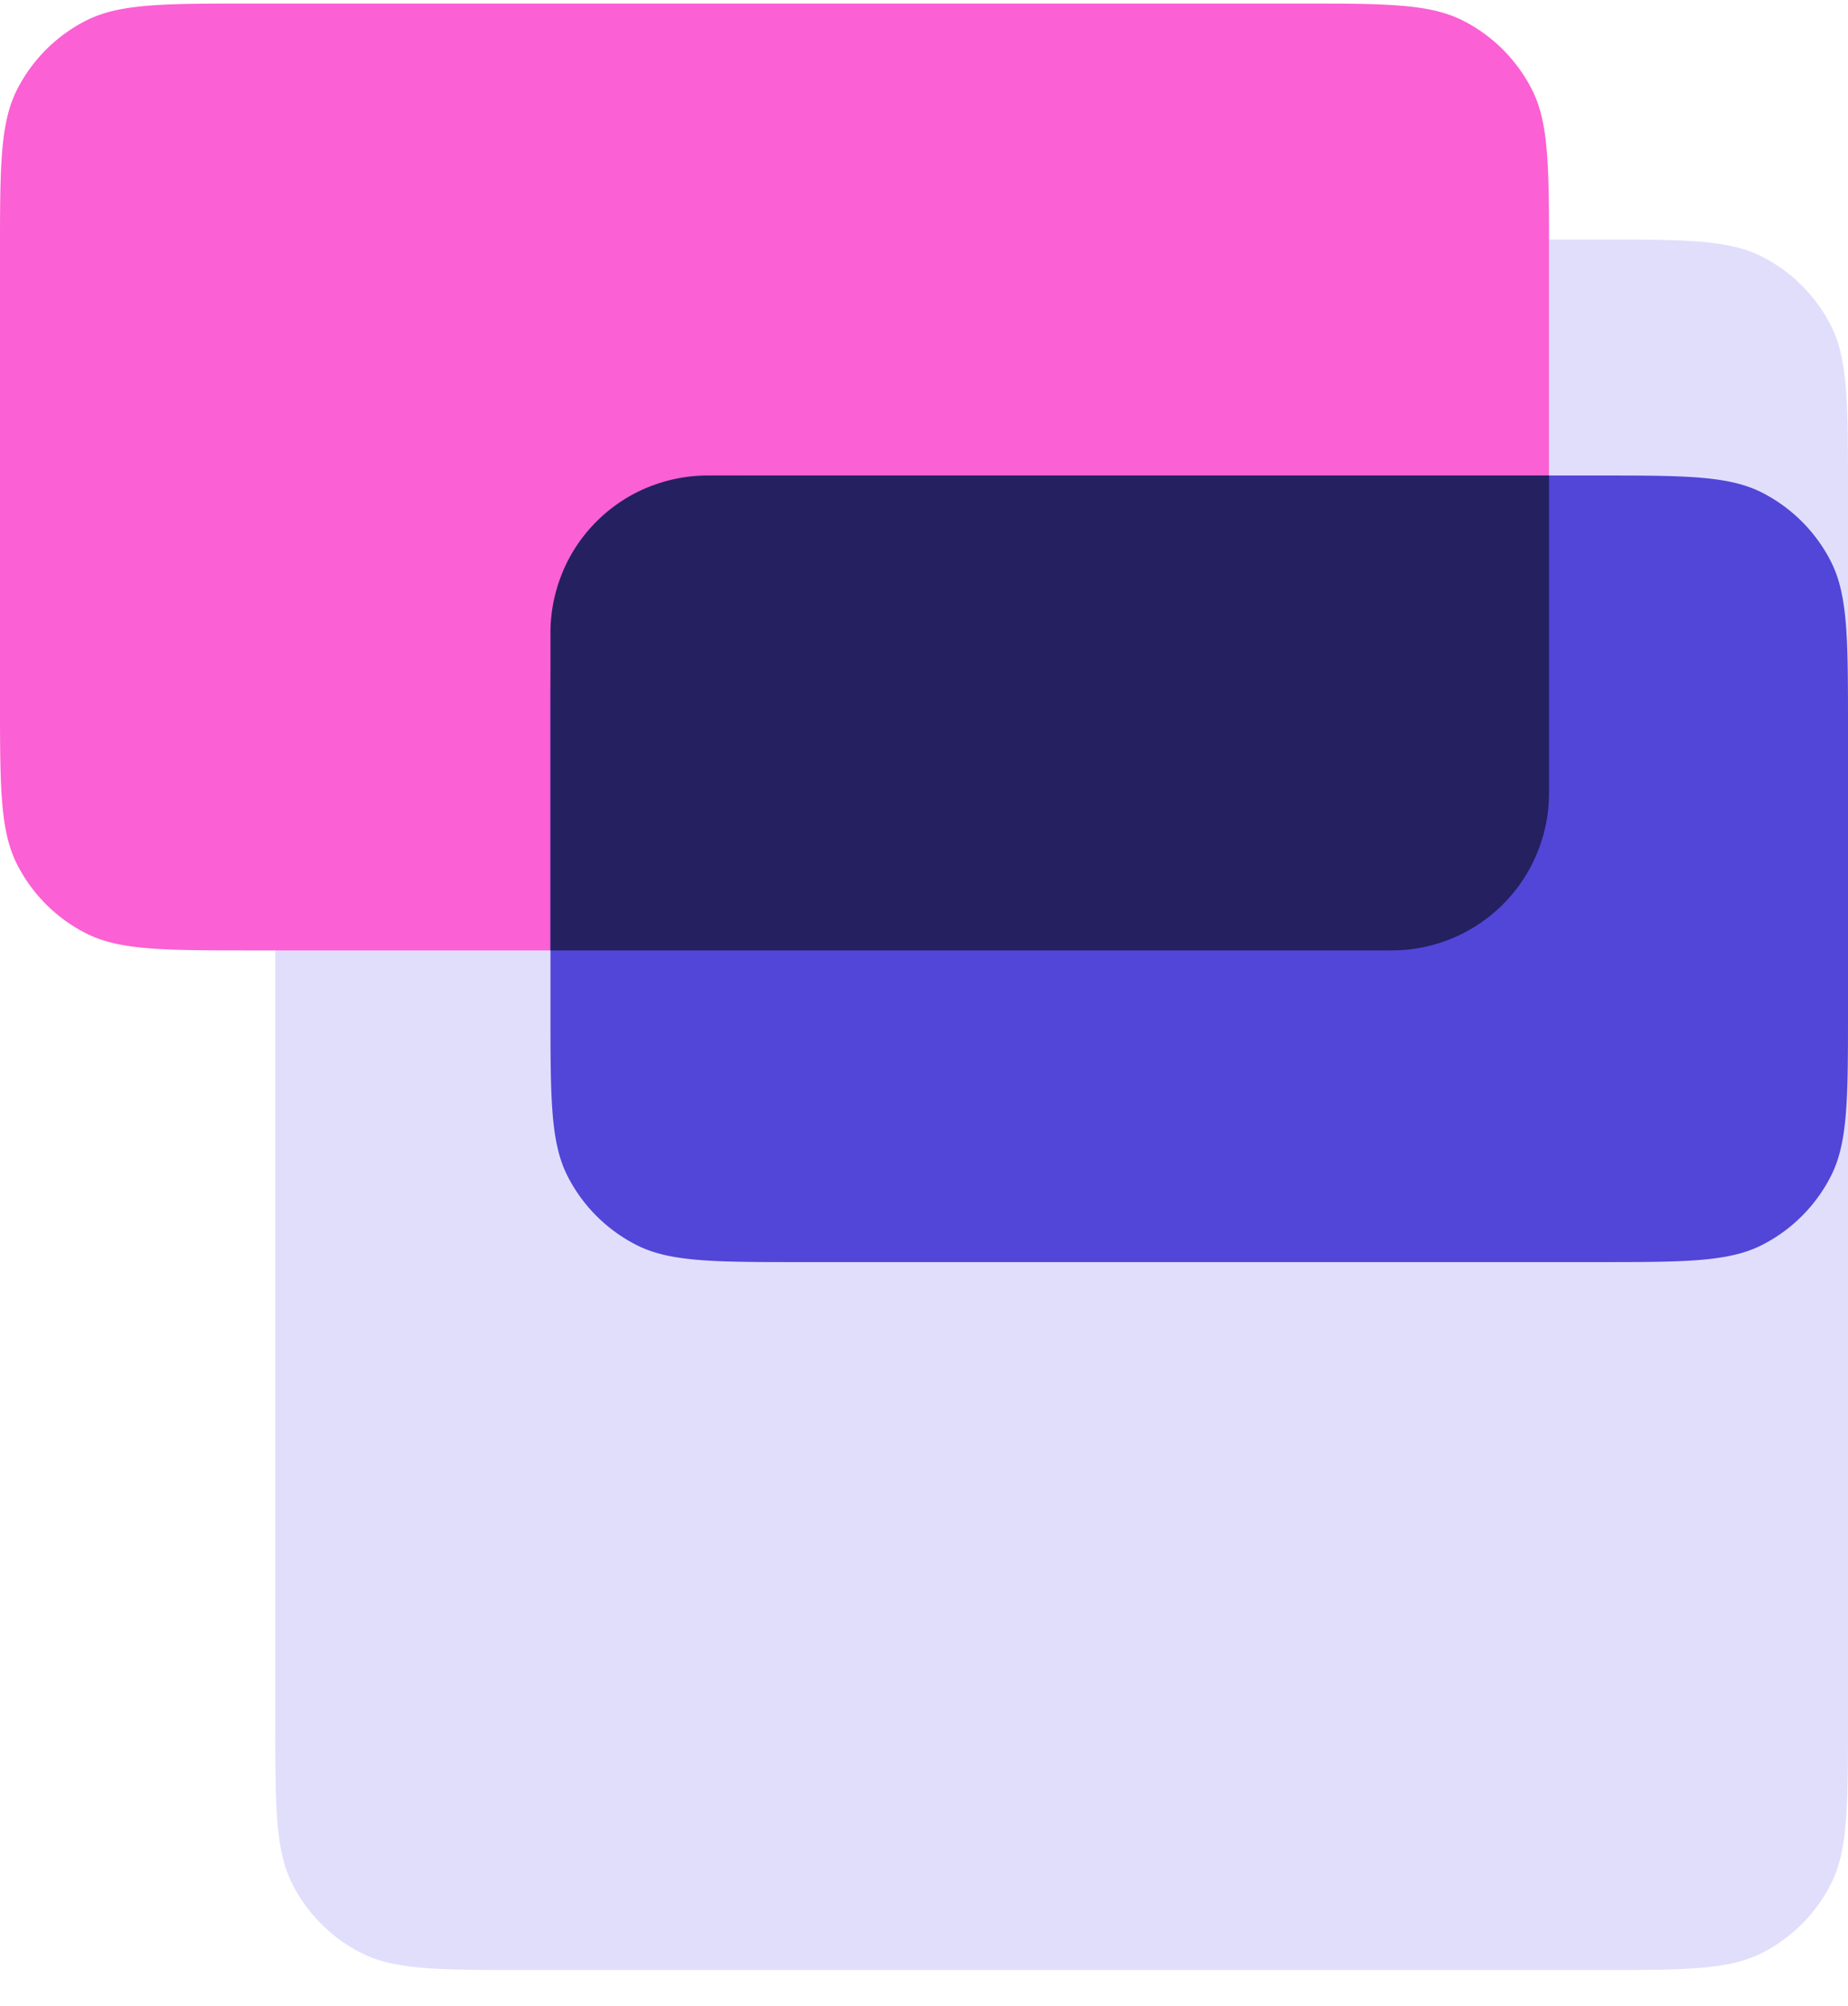 <svg viewBox="0 0 47 51" fill="none" xmlns="http://www.w3.org/2000/svg"><path d="M7 12.49c0-2.24 0-3.36.436-4.216a4 4 0 0 1 1.748-1.748c.856-.436 1.976-.436 4.216-.436h27.2c2.24 0 3.36 0 4.216.436a4 4 0 0 1 1.748 1.748C47 9.13 47 10.25 47 12.49v31.2c0 2.24 0 3.36-.436 4.216a4 4 0 0 1-1.748 1.748c-.856.436-1.976.436-4.216.436H13.4c-2.24 0-3.36 0-4.216-.436a4 4 0 0 1-1.748-1.748C7 47.05 7 45.93 7 43.69v-31.2Z" fill="#E1DEFC"/><path d="M0 6.49c0-2.24 0-3.36.436-4.216A4 4 0 0 1 2.184.526C3.04.09 4.16.09 6.4.09h26.596c2.24 0 3.36 0 4.216.436a4 4 0 0 1 1.748 1.748c.436.856.436 1.976.436 4.216v11.275c0 2.24 0 3.36-.436 4.216a4 4 0 0 1-1.748 1.748c-.856.436-1.976.436-4.216.436H6.4c-2.24 0-3.36 0-4.216-.436a4 4 0 0 1-1.748-1.748C0 21.126 0 20.005 0 17.765V6.49Z" fill="#FB60D4"/><path d="M14 18.49c0-2.24 0-3.36.436-4.216a4 4 0 0 1 1.748-1.748c.856-.436 1.976-.436 4.216-.436h20.2c2.24 0 3.36 0 4.216.436a4 4 0 0 1 1.748 1.748C47 15.13 47 16.25 47 18.49v7.2c0 2.24 0 3.36-.436 4.216a4 4 0 0 1-1.748 1.748c-.856.436-1.976.436-4.216.436H20.4c-2.24 0-3.36 0-4.216-.436a4 4 0 0 1-1.748-1.748C14 29.05 14 27.93 14 25.69v-7.2Z" fill="#5246D8"/><path d="M39.396 12.09v8.075a4 4 0 0 1-4 4H14V16.09a4 4 0 0 1 4-4h21.396Z" fill="#252060"/></svg>